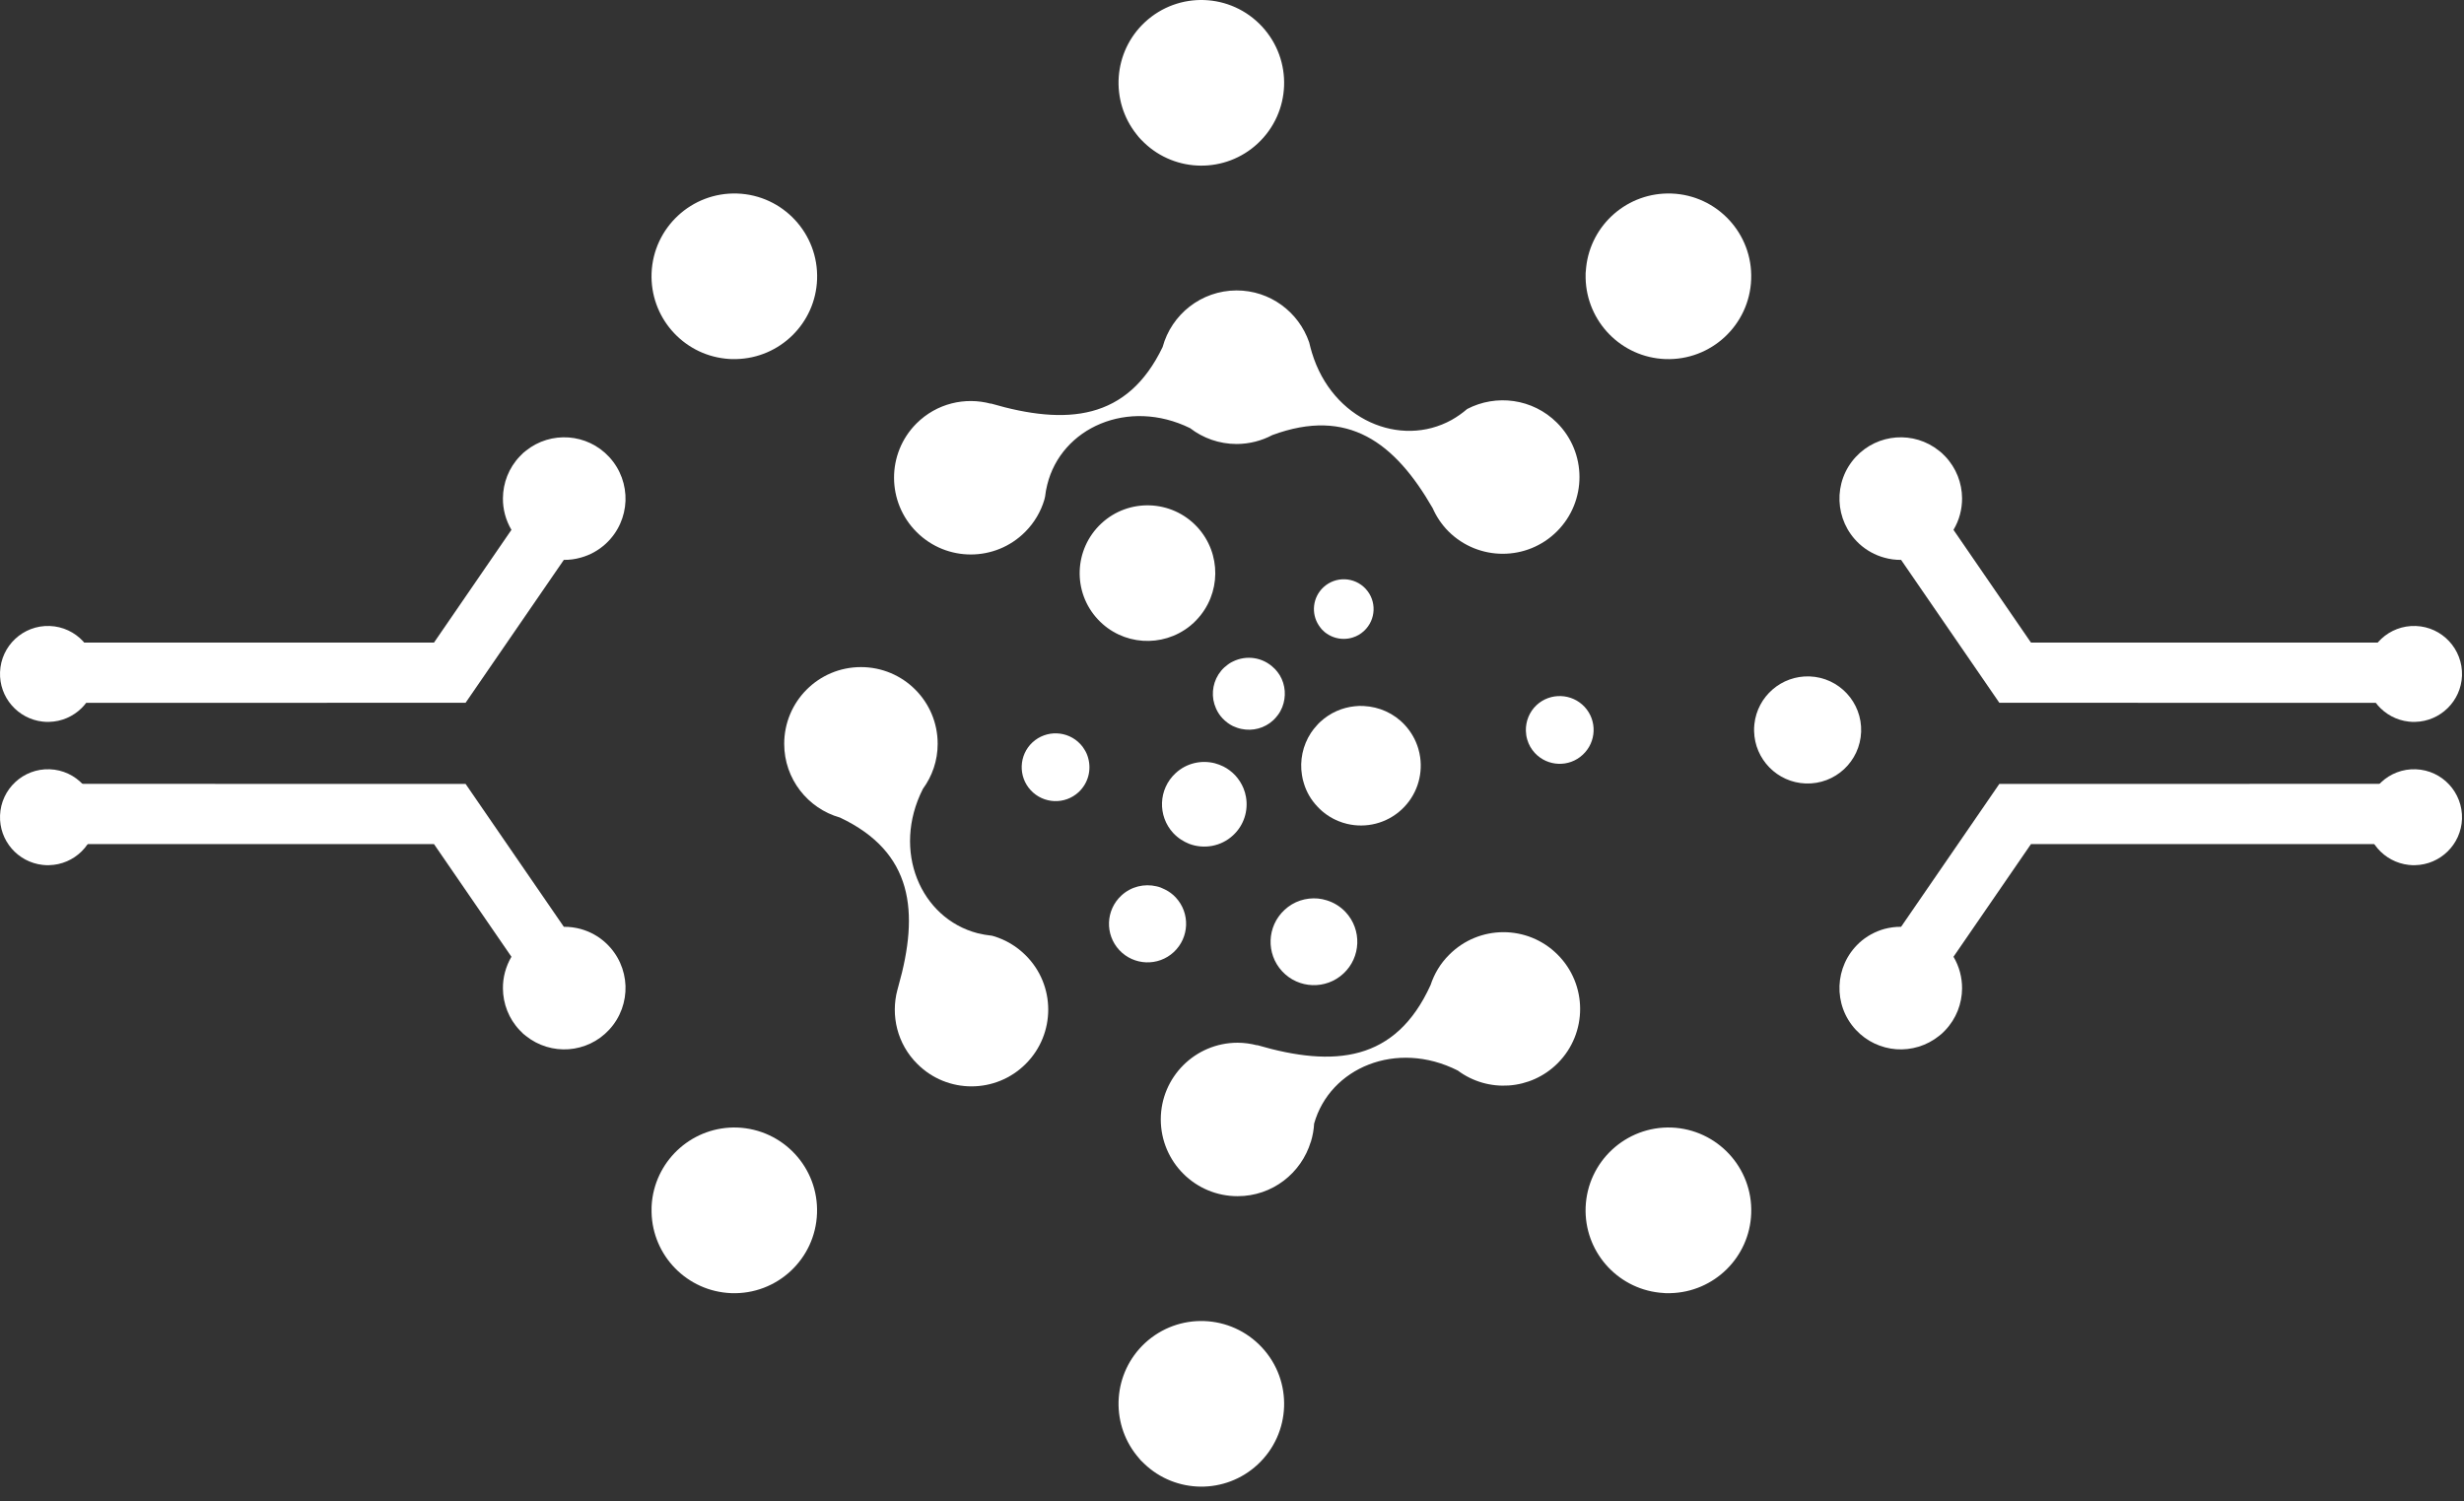 <svg width="64" height="39" viewBox="0 0 64 39" fill="none" xmlns="http://www.w3.org/2000/svg">
<rect x="0" y="0" width="64" height="39" fill="#333333" stroke="none"/>
<path d="M52.171 20.362L62.383 20.361V21.925H52.753L50.74 24.852C50.891 25.106 50.964 25.391 50.963 25.675C50.96 26.07 50.812 26.462 50.523 26.764L50.435 26.851L50.365 26.908C50.041 27.167 49.642 27.282 49.253 27.254C48.867 27.225 48.488 27.056 48.203 26.749C47.904 26.427 47.764 26.015 47.779 25.607C47.794 25.198 47.965 24.797 48.286 24.497L48.287 24.495C48.48 24.317 48.706 24.197 48.943 24.13C49.085 24.092 49.232 24.072 49.379 24.074L51.931 20.362H52.171V20.362ZM61.928 18.256L51.931 18.255L49.379 14.543C49.232 14.545 49.085 14.525 48.943 14.485C48.706 14.42 48.48 14.298 48.287 14.121L48.286 14.119C47.965 13.82 47.794 13.418 47.779 13.01C47.764 12.602 47.904 12.19 48.203 11.868C48.488 11.561 48.867 11.392 49.253 11.363C49.642 11.335 50.041 11.448 50.365 11.709L50.435 11.766L50.523 11.853C50.812 12.155 50.96 12.547 50.963 12.942C50.964 13.226 50.891 13.511 50.74 13.763L52.753 16.692H62.383V18.256H61.928V18.256Z" fill="white"/>
<path d="M29.526 3.496C29.558 3.538 29.591 3.578 29.627 3.615C29.658 3.648 29.688 3.677 29.719 3.707C30.535 4.488 31.829 4.507 32.668 3.727C33.537 2.918 33.588 1.561 32.779 0.688C31.97 -0.184 30.61 -0.234 29.738 0.576C28.908 1.349 28.826 2.625 29.526 3.496V3.496Z" fill="white"/>
<path d="M29.526 37.808C29.558 37.849 29.591 37.889 29.627 37.929C29.658 37.959 29.688 37.991 29.719 38.019C30.535 38.802 31.829 38.82 32.668 38.04C33.537 37.232 33.588 35.872 32.779 35.002C31.97 34.13 30.61 34.08 29.738 34.888C28.908 35.662 28.826 36.937 29.526 37.808Z" fill="white"/>
<path d="M18.836 9.315C18.889 9.32 18.942 9.326 18.994 9.327C19.037 9.329 19.081 9.329 19.124 9.327C20.253 9.302 21.182 8.4 21.223 7.256C21.266 6.069 20.339 5.07 19.152 5.027C17.966 4.985 16.969 5.911 16.924 7.097C16.883 8.233 17.727 9.193 18.836 9.315Z" fill="white"/>
<path d="M43.1 33.577C43.151 33.583 43.204 33.587 43.257 33.59C43.301 33.591 43.343 33.591 43.386 33.59C44.516 33.565 45.444 32.663 45.486 31.519C45.53 30.331 44.602 29.335 43.416 29.288C42.229 29.247 41.23 30.172 41.185 31.362C41.145 32.495 41.989 33.455 43.1 33.577V33.577Z" fill="white"/>
<path d="M41.199 6.939C41.192 6.991 41.188 7.045 41.185 7.097C41.184 7.14 41.184 7.184 41.185 7.226C41.211 8.355 42.112 9.284 43.256 9.327C44.444 9.37 45.441 8.443 45.485 7.256C45.53 6.069 44.602 5.07 43.416 5.027C42.28 4.987 41.321 5.83 41.199 6.939Z" fill="white"/>
<path d="M16.935 31.203C16.931 31.254 16.925 31.307 16.924 31.359C16.922 31.402 16.922 31.447 16.924 31.49C16.949 32.62 17.849 33.545 18.994 33.59C20.181 33.633 21.178 32.706 21.221 31.519C21.266 30.331 20.339 29.334 19.152 29.288C18.018 29.249 17.058 30.093 16.935 31.203V31.203Z" fill="white"/>
<path d="M40.44 10.98C39.808 10.35 38.86 10.232 38.108 10.624C37.979 10.735 37.845 10.828 37.706 10.907C36.377 11.644 34.605 10.911 34.076 9.161C34.051 9.078 34.028 8.993 34.007 8.903L34.003 8.889C33.733 8.107 32.992 7.543 32.117 7.544C31.199 7.547 30.428 8.169 30.198 9.014C29.283 10.92 27.706 11.058 25.733 10.48L25.738 10.487C25.07 10.305 24.327 10.477 23.803 11.001C23.026 11.781 23.029 13.041 23.808 13.82C24.588 14.599 25.85 14.596 26.627 13.817C26.868 13.575 27.036 13.285 27.126 12.98C27.133 12.953 27.138 12.927 27.145 12.9C27.156 12.795 27.176 12.691 27.201 12.591C27.566 11.11 29.302 10.333 30.911 11.121C31.247 11.379 31.666 11.533 32.123 11.533C32.457 11.531 32.771 11.448 33.048 11.301C35.017 10.573 36.231 11.497 37.212 13.199C37.308 13.417 37.444 13.623 37.623 13.803C38.404 14.579 39.666 14.579 40.444 13.799C41.221 13.019 41.219 11.757 40.44 10.98V10.98Z" fill="white"/>
<path d="M26.641 24.815C26.401 24.575 26.116 24.41 25.814 24.319L25.769 24.306C25.638 24.292 25.51 24.27 25.39 24.24C23.916 23.855 23.155 22.103 23.971 20.492C24.212 20.162 24.356 19.758 24.355 19.319C24.355 18.216 23.46 17.326 22.36 17.328C21.259 17.329 20.368 18.221 20.369 19.324C20.37 20.233 20.983 21.001 21.817 21.236C23.719 22.135 23.883 23.683 23.334 25.621C23.326 25.651 23.317 25.682 23.309 25.714V25.712C23.132 26.377 23.303 27.116 23.826 27.635C24.604 28.414 25.866 28.413 26.644 27.633C27.422 26.854 27.421 25.59 26.641 24.815V24.815Z" fill="white"/>
<path d="M40.456 24.795C39.678 24.018 38.416 24.019 37.639 24.802C37.41 25.029 37.252 25.3 37.158 25.586C36.25 27.584 34.653 27.732 32.65 27.146L32.652 27.152C32.489 27.11 32.319 27.085 32.143 27.085C31.041 27.087 30.15 27.98 30.15 29.079C30.153 30.183 31.047 31.073 32.147 31.071C33.046 31.071 33.8 30.474 34.047 29.658L34.049 29.662L34.052 29.647C34.096 29.5 34.125 29.344 34.133 29.186C34.541 27.739 36.27 27.001 37.864 27.807C38.644 28.389 39.753 28.325 40.461 27.616C41.238 26.836 41.236 25.574 40.456 24.795V24.795Z" fill="white"/>
<path d="M34.292 18.751C34.26 18.781 34.227 18.813 34.198 18.849C34.144 18.907 34.095 18.97 34.051 19.036C33.836 19.364 33.756 19.758 33.817 20.133C33.829 20.211 33.846 20.287 33.871 20.36C33.937 20.575 34.051 20.773 34.213 20.945C34.371 21.118 34.563 21.247 34.767 21.329C34.84 21.359 34.915 21.383 34.992 21.401C35.479 21.516 36.013 21.393 36.407 21.027C36.792 20.668 36.955 20.16 36.888 19.673C36.878 19.596 36.86 19.52 36.838 19.443C36.772 19.222 36.655 19.012 36.488 18.831C36.201 18.522 35.817 18.359 35.425 18.339C35.346 18.334 35.269 18.335 35.19 18.345C34.865 18.378 34.55 18.512 34.292 18.751V18.751Z" fill="white"/>
<path d="M34.895 25.288C35.351 24.864 35.377 24.151 34.953 23.694C34.815 23.546 34.644 23.442 34.46 23.386C34.386 23.363 34.309 23.346 34.23 23.339C33.922 23.313 33.605 23.408 33.361 23.638C32.907 24.061 32.879 24.773 33.303 25.23C33.726 25.686 34.44 25.712 34.895 25.288Z" fill="white"/>
<path d="M30.886 21.918C31.265 22.062 31.712 21.992 32.029 21.696C32.313 21.433 32.425 21.056 32.363 20.701C32.35 20.624 32.328 20.547 32.298 20.475C32.249 20.356 32.178 20.243 32.086 20.142C31.994 20.045 31.889 19.966 31.775 19.909C31.703 19.874 31.628 19.846 31.554 19.826C31.204 19.737 30.817 19.82 30.533 20.085C30.087 20.498 30.063 21.194 30.474 21.639C30.537 21.706 30.605 21.762 30.678 21.81C30.744 21.852 30.815 21.89 30.886 21.918Z" fill="white"/>
<path d="M30.488 24.73C30.893 24.353 30.917 23.72 30.541 23.314C30.458 23.224 30.364 23.156 30.26 23.105C30.189 23.068 30.116 23.038 30.038 23.022C29.724 22.948 29.379 23.026 29.125 23.263C28.719 23.64 28.696 24.274 29.073 24.679C29.449 25.082 30.083 25.107 30.488 24.73V24.73Z" fill="white"/>
<path d="M41.111 19.604C41.467 19.274 41.489 18.718 41.158 18.361C40.827 18.006 40.268 17.985 39.912 18.314C39.721 18.493 39.628 18.736 39.633 18.981C39.635 19.058 39.646 19.136 39.669 19.212C39.706 19.338 39.771 19.457 39.867 19.56C40.198 19.915 40.756 19.937 41.111 19.604V19.604Z" fill="white"/>
<path d="M33.074 18.706C33.117 18.663 33.157 18.621 33.192 18.572C33.241 18.508 33.277 18.439 33.306 18.367C33.411 18.098 33.392 17.792 33.241 17.54C33.206 17.485 33.167 17.433 33.123 17.385L33.092 17.356C32.804 17.07 32.375 17.009 32.024 17.183C31.955 17.214 31.89 17.26 31.829 17.314L31.801 17.336C31.561 17.559 31.466 17.877 31.516 18.179C31.53 18.256 31.553 18.33 31.585 18.403C31.625 18.494 31.681 18.582 31.753 18.658C31.833 18.742 31.926 18.812 32.024 18.86C32.098 18.893 32.171 18.92 32.249 18.935C32.534 18.995 32.844 18.92 33.074 18.706V18.706Z" fill="white"/>
<path d="M28.017 20.575C28.267 20.341 28.351 19.998 28.264 19.69C28.243 19.613 28.213 19.54 28.17 19.474C28.141 19.423 28.105 19.374 28.063 19.33C27.732 18.974 27.175 18.953 26.817 19.284C26.463 19.614 26.442 20.171 26.773 20.527C27.104 20.883 27.66 20.906 28.017 20.575V20.575Z" fill="white"/>
<path d="M34.9 16.595C34.979 16.595 35.058 16.584 35.133 16.56C35.241 16.527 35.342 16.47 35.429 16.389C35.744 16.096 35.762 15.607 35.471 15.294C35.179 14.98 34.69 14.963 34.375 15.254C34.095 15.514 34.051 15.933 34.253 16.242C34.277 16.278 34.304 16.314 34.335 16.35C34.36 16.373 34.383 16.398 34.408 16.419C34.551 16.535 34.726 16.595 34.9 16.595V16.595Z" fill="white"/>
<path d="M30.906 16.262C30.939 16.235 30.971 16.208 31.004 16.178C31.029 16.153 31.054 16.13 31.078 16.103C31.718 15.434 31.733 14.377 31.096 13.688C30.434 12.976 29.318 12.935 28.606 13.597C27.894 14.261 27.851 15.374 28.515 16.087C29.148 16.768 30.193 16.833 30.906 16.262V16.262Z" fill="white"/>
<path d="M45.569 18.806C45.565 18.841 45.562 18.875 45.561 18.909C45.559 18.936 45.559 18.964 45.561 18.992C45.577 19.722 46.159 20.323 46.9 20.351C47.668 20.379 48.312 19.779 48.341 19.011C48.369 18.244 47.77 17.598 47.003 17.57C46.269 17.544 45.648 18.09 45.569 18.806V18.806Z" fill="white"/>
<path d="M11.853 20.362L1.642 20.361V21.925H11.272L13.284 24.852C13.135 25.106 13.06 25.391 13.063 25.675C13.066 26.07 13.213 26.462 13.502 26.764L13.589 26.851L13.659 26.908C13.983 27.167 14.382 27.282 14.771 27.254C15.159 27.225 15.536 27.056 15.821 26.749C16.12 26.427 16.26 26.015 16.247 25.607C16.231 25.198 16.061 24.797 15.739 24.497L15.737 24.495C15.546 24.317 15.32 24.197 15.081 24.13C14.939 24.092 14.792 24.072 14.645 24.074L12.093 20.362H11.853ZM2.096 18.256L12.093 18.255L14.645 14.543C14.792 14.545 14.939 14.525 15.081 14.485C15.32 14.42 15.546 14.298 15.737 14.121L15.739 14.119C16.061 13.82 16.231 13.418 16.247 13.01C16.26 12.602 16.12 12.19 15.821 11.868C15.536 11.561 15.159 11.392 14.771 11.363C14.382 11.335 13.983 11.448 13.659 11.709L13.589 11.766L13.502 11.853C13.213 12.155 13.066 12.547 13.063 12.942C13.06 13.226 13.135 13.511 13.284 13.763L11.272 16.692H1.642V18.256H2.096V18.256Z" fill="white"/>
<path d="M1.108 22.466C1.138 22.469 1.169 22.472 1.199 22.473C1.224 22.475 1.249 22.475 1.274 22.473C1.929 22.459 2.466 21.936 2.49 21.273C2.515 20.585 1.978 20.007 1.291 19.982C0.604 19.957 0.026 20.494 0.001 21.181C-0.024 21.839 0.465 22.394 1.108 22.466V22.466Z" fill="white"/>
<path d="M1.108 18.744C1.138 18.747 1.169 18.749 1.199 18.751C1.224 18.751 1.249 18.751 1.274 18.751C1.929 18.737 2.466 18.213 2.49 17.551C2.515 16.862 1.978 16.285 1.291 16.26C0.604 16.235 0.026 16.772 0.001 17.458C-0.024 18.116 0.465 18.672 1.108 18.744Z" fill="white"/>
<path d="M62.565 22.466C62.594 22.469 62.625 22.472 62.655 22.473C62.682 22.475 62.706 22.475 62.731 22.473C63.385 22.459 63.923 21.936 63.948 21.273C63.971 20.585 63.435 20.007 62.748 19.982C62.059 19.957 61.483 20.494 61.457 21.181C61.433 21.839 61.921 22.394 62.565 22.466V22.466Z" fill="white"/>
<path d="M62.565 18.744C62.594 18.747 62.625 18.749 62.655 18.751C62.682 18.751 62.706 18.751 62.731 18.751C63.385 18.737 63.923 18.213 63.948 17.551C63.971 16.862 63.435 16.285 62.748 16.26C62.059 16.235 61.483 16.772 61.457 17.458C61.433 18.116 61.921 18.672 62.565 18.744V18.744Z" fill="white"/>
</svg>
